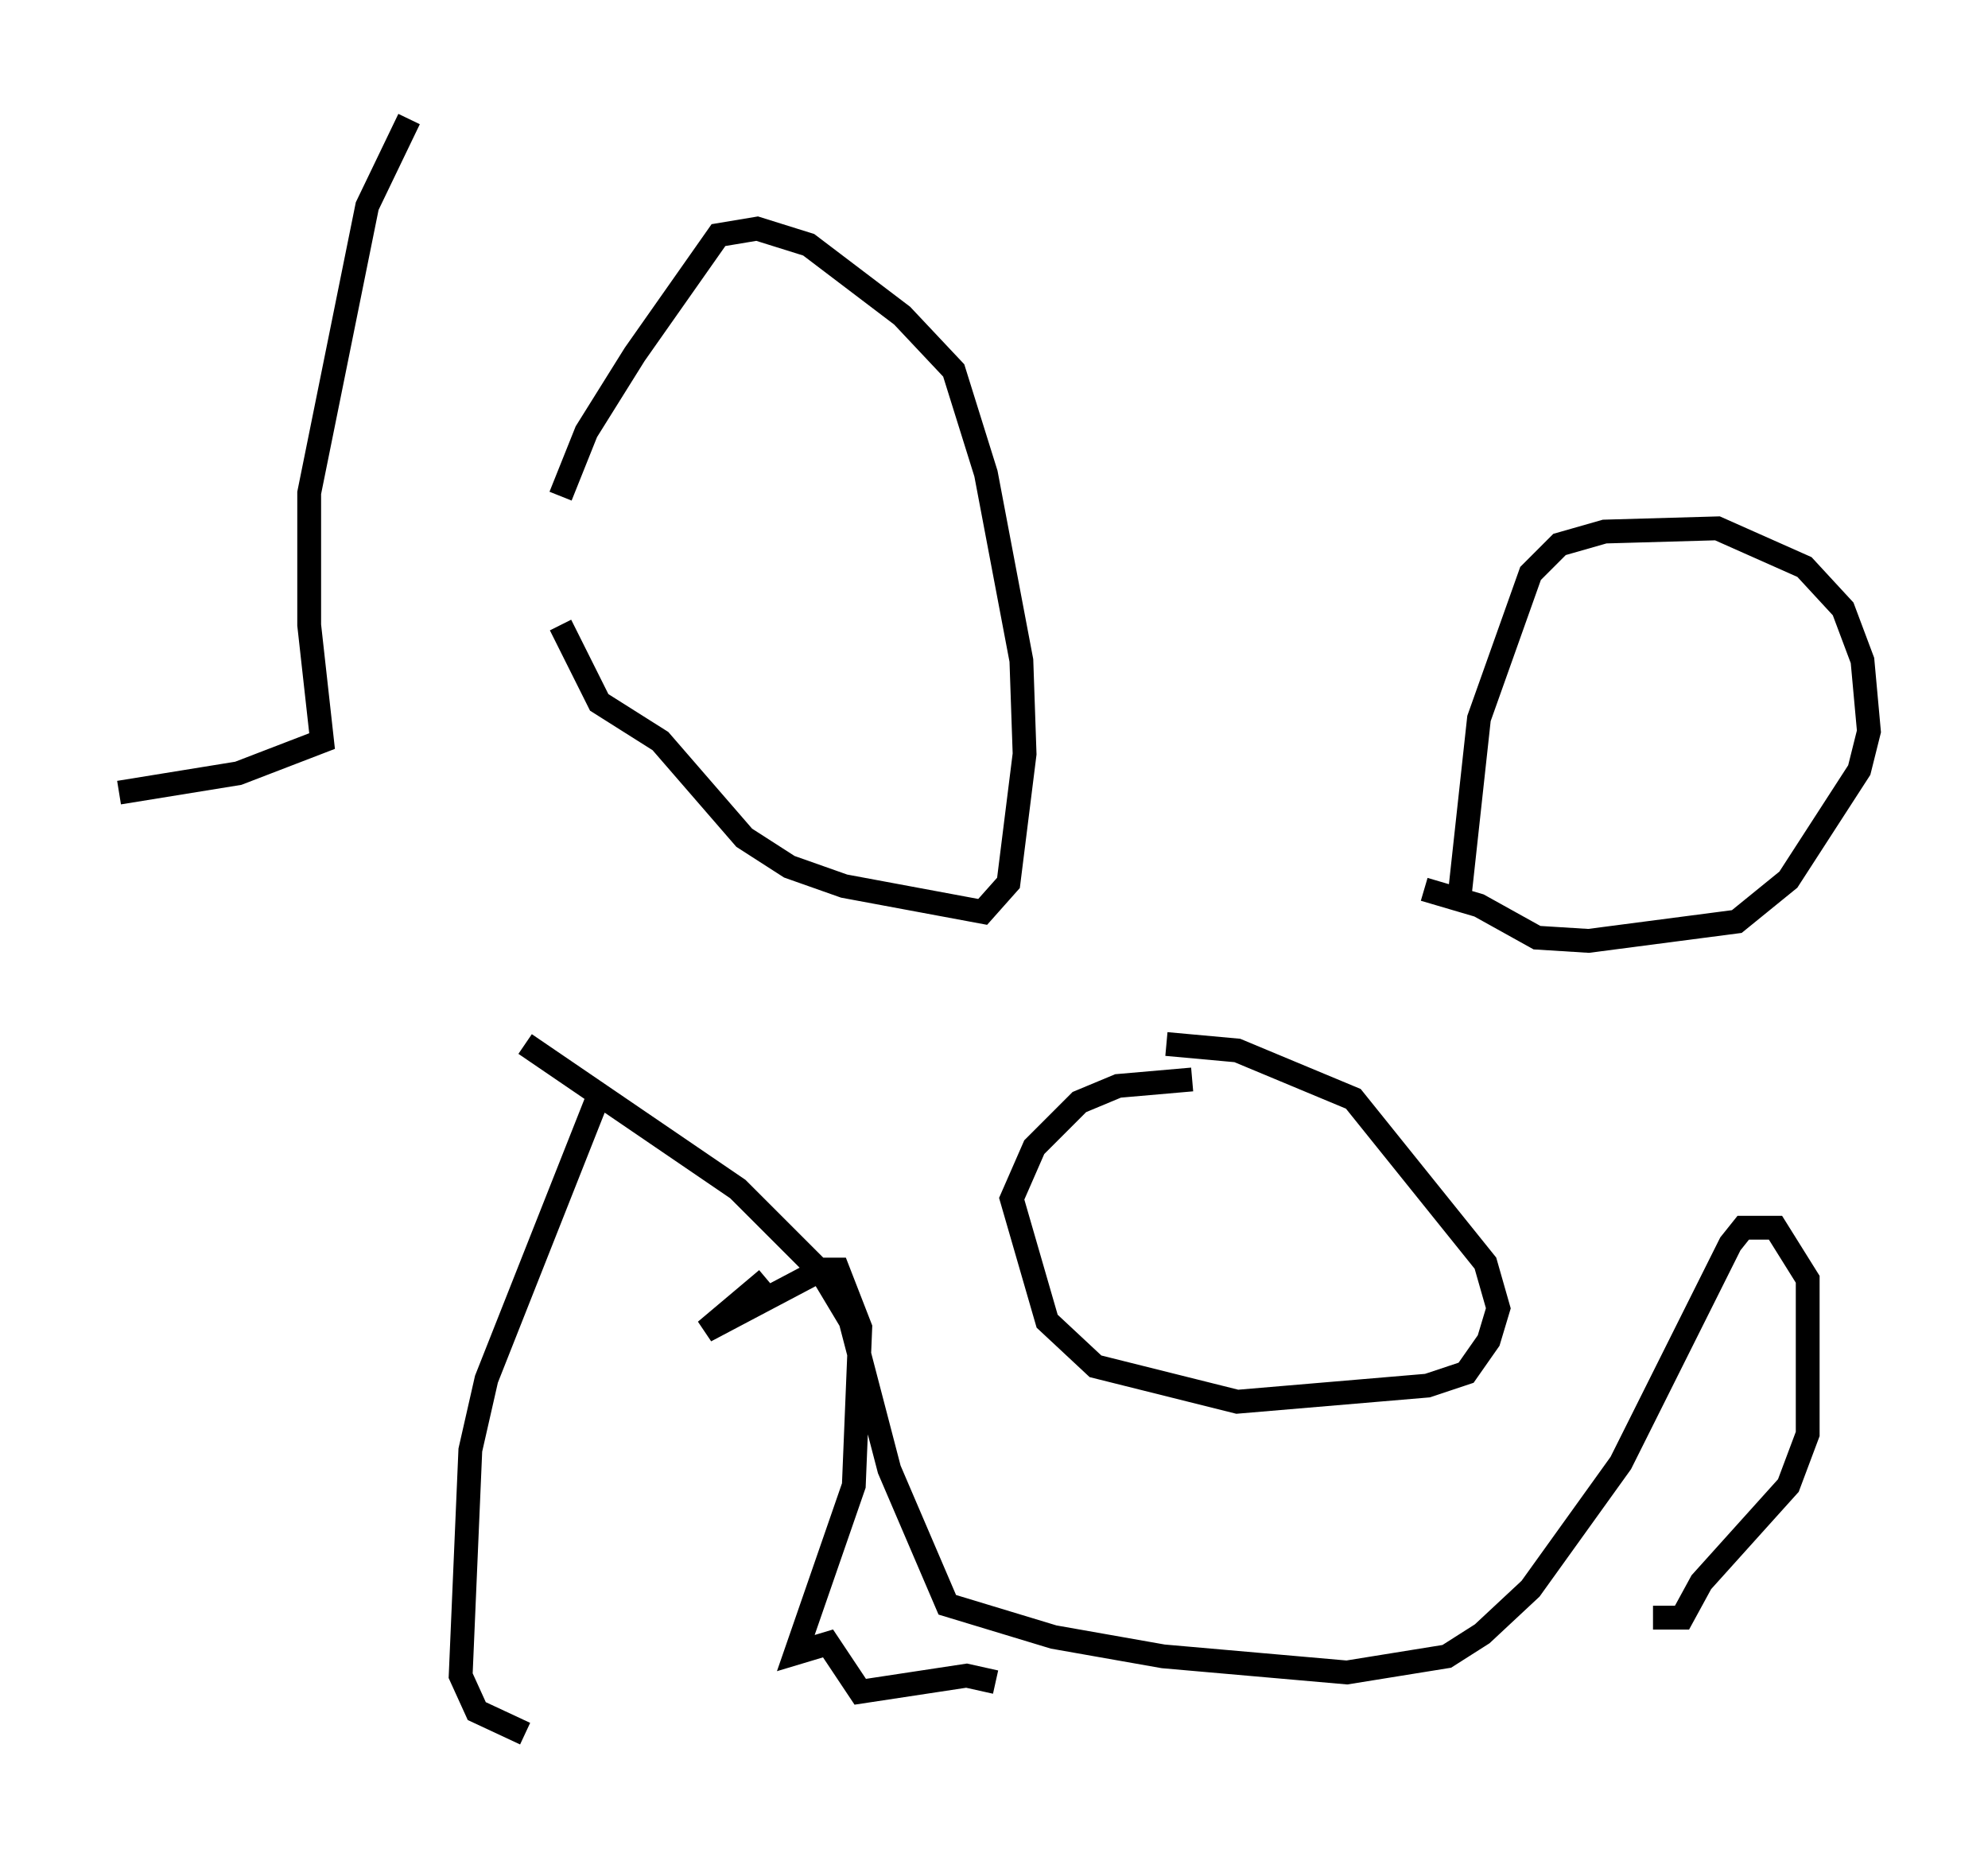 <?xml version="1.0" encoding="utf-8" ?>
<svg baseProfile="full" height="77.794" version="1.1" width="83.477" xmlns="http://www.w3.org/2000/svg" xmlns:ev="http://www.w3.org/2001/xml-events" xmlns:xlink="http://www.w3.org/1999/xlink"><defs /><rect fill="white" height="77.794" width="83.477" x="0" y="0" /><path d="M22.997, 26.38 m0.541, -5.548 l1.083, -2.706 2.03, -3.248 l3.518, -5.007 1.624, -0.271 l2.165, 0.677 3.924, 2.977 l2.165, 2.3 1.353, 4.33 l1.488, 7.848 0.135, 3.924 l-0.677, 5.413 -1.083, 1.218 l-5.819, -1.083 -2.3, -0.812 l-1.894, -1.218 -3.518, -4.059 l-2.571, -1.624 -1.624, -3.248 m26.522, 19.08 l-3.112, 0.271 -1.624, 0.677 l-1.894, 1.894 -0.947, 2.165 l1.488, 5.142 2.03, 1.894 l5.954, 1.488 7.984, -0.677 l1.624, -0.541 0.947, -1.353 l0.406, -1.353 -0.541, -1.894 l-5.548, -6.901 -4.871, -2.03 l-2.977, -0.271 m-26.928, 0.0 l8.931, 6.089 3.518, 3.518 l1.218, 2.03 1.624, 6.225 l2.436, 5.683 4.465, 1.353 l4.601, 0.812 7.713, 0.677 l4.195, -0.677 1.488, -0.947 l2.03, -1.894 3.789, -5.277 l4.601, -9.202 0.541, -0.677 l1.353, 0.0 1.353, 2.165 l0.0, 6.495 -0.812, 2.165 l-3.654, 4.059 -0.812, 1.488 l-1.218, 0.0 m-44.113, -22.327 l-4.871, 12.314 -0.677, 2.977 l-0.406, 9.472 0.677, 1.488 l2.03, 0.947 m10.149, -19.08 l-2.571, 2.165 4.871, -2.571 l0.677, 0.0 0.947, 2.436 l-0.271, 6.631 -2.436, 7.036 l1.353, -0.406 1.353, 2.03 l4.465, -0.677 1.218, 0.271 m19.486, -33.017 l0.812, -7.442 2.165, -6.089 l1.218, -1.218 1.894, -0.541 l4.736, -0.135 3.654, 1.624 l1.624, 1.759 0.812, 2.165 l0.271, 2.977 -0.406, 1.624 l-2.977, 4.601 -2.165, 1.759 l-6.225, 0.812 -2.165, -0.135 l-2.436, -1.353 -2.3, -0.677 m-42.625, -32.341 l-1.759, 3.654 -2.436, 12.043 l0.0, 5.548 0.541, 4.871 l-3.518, 1.353 -5.007, 0.812 " fill="none" stroke="black" stroke-width="1" /></svg>